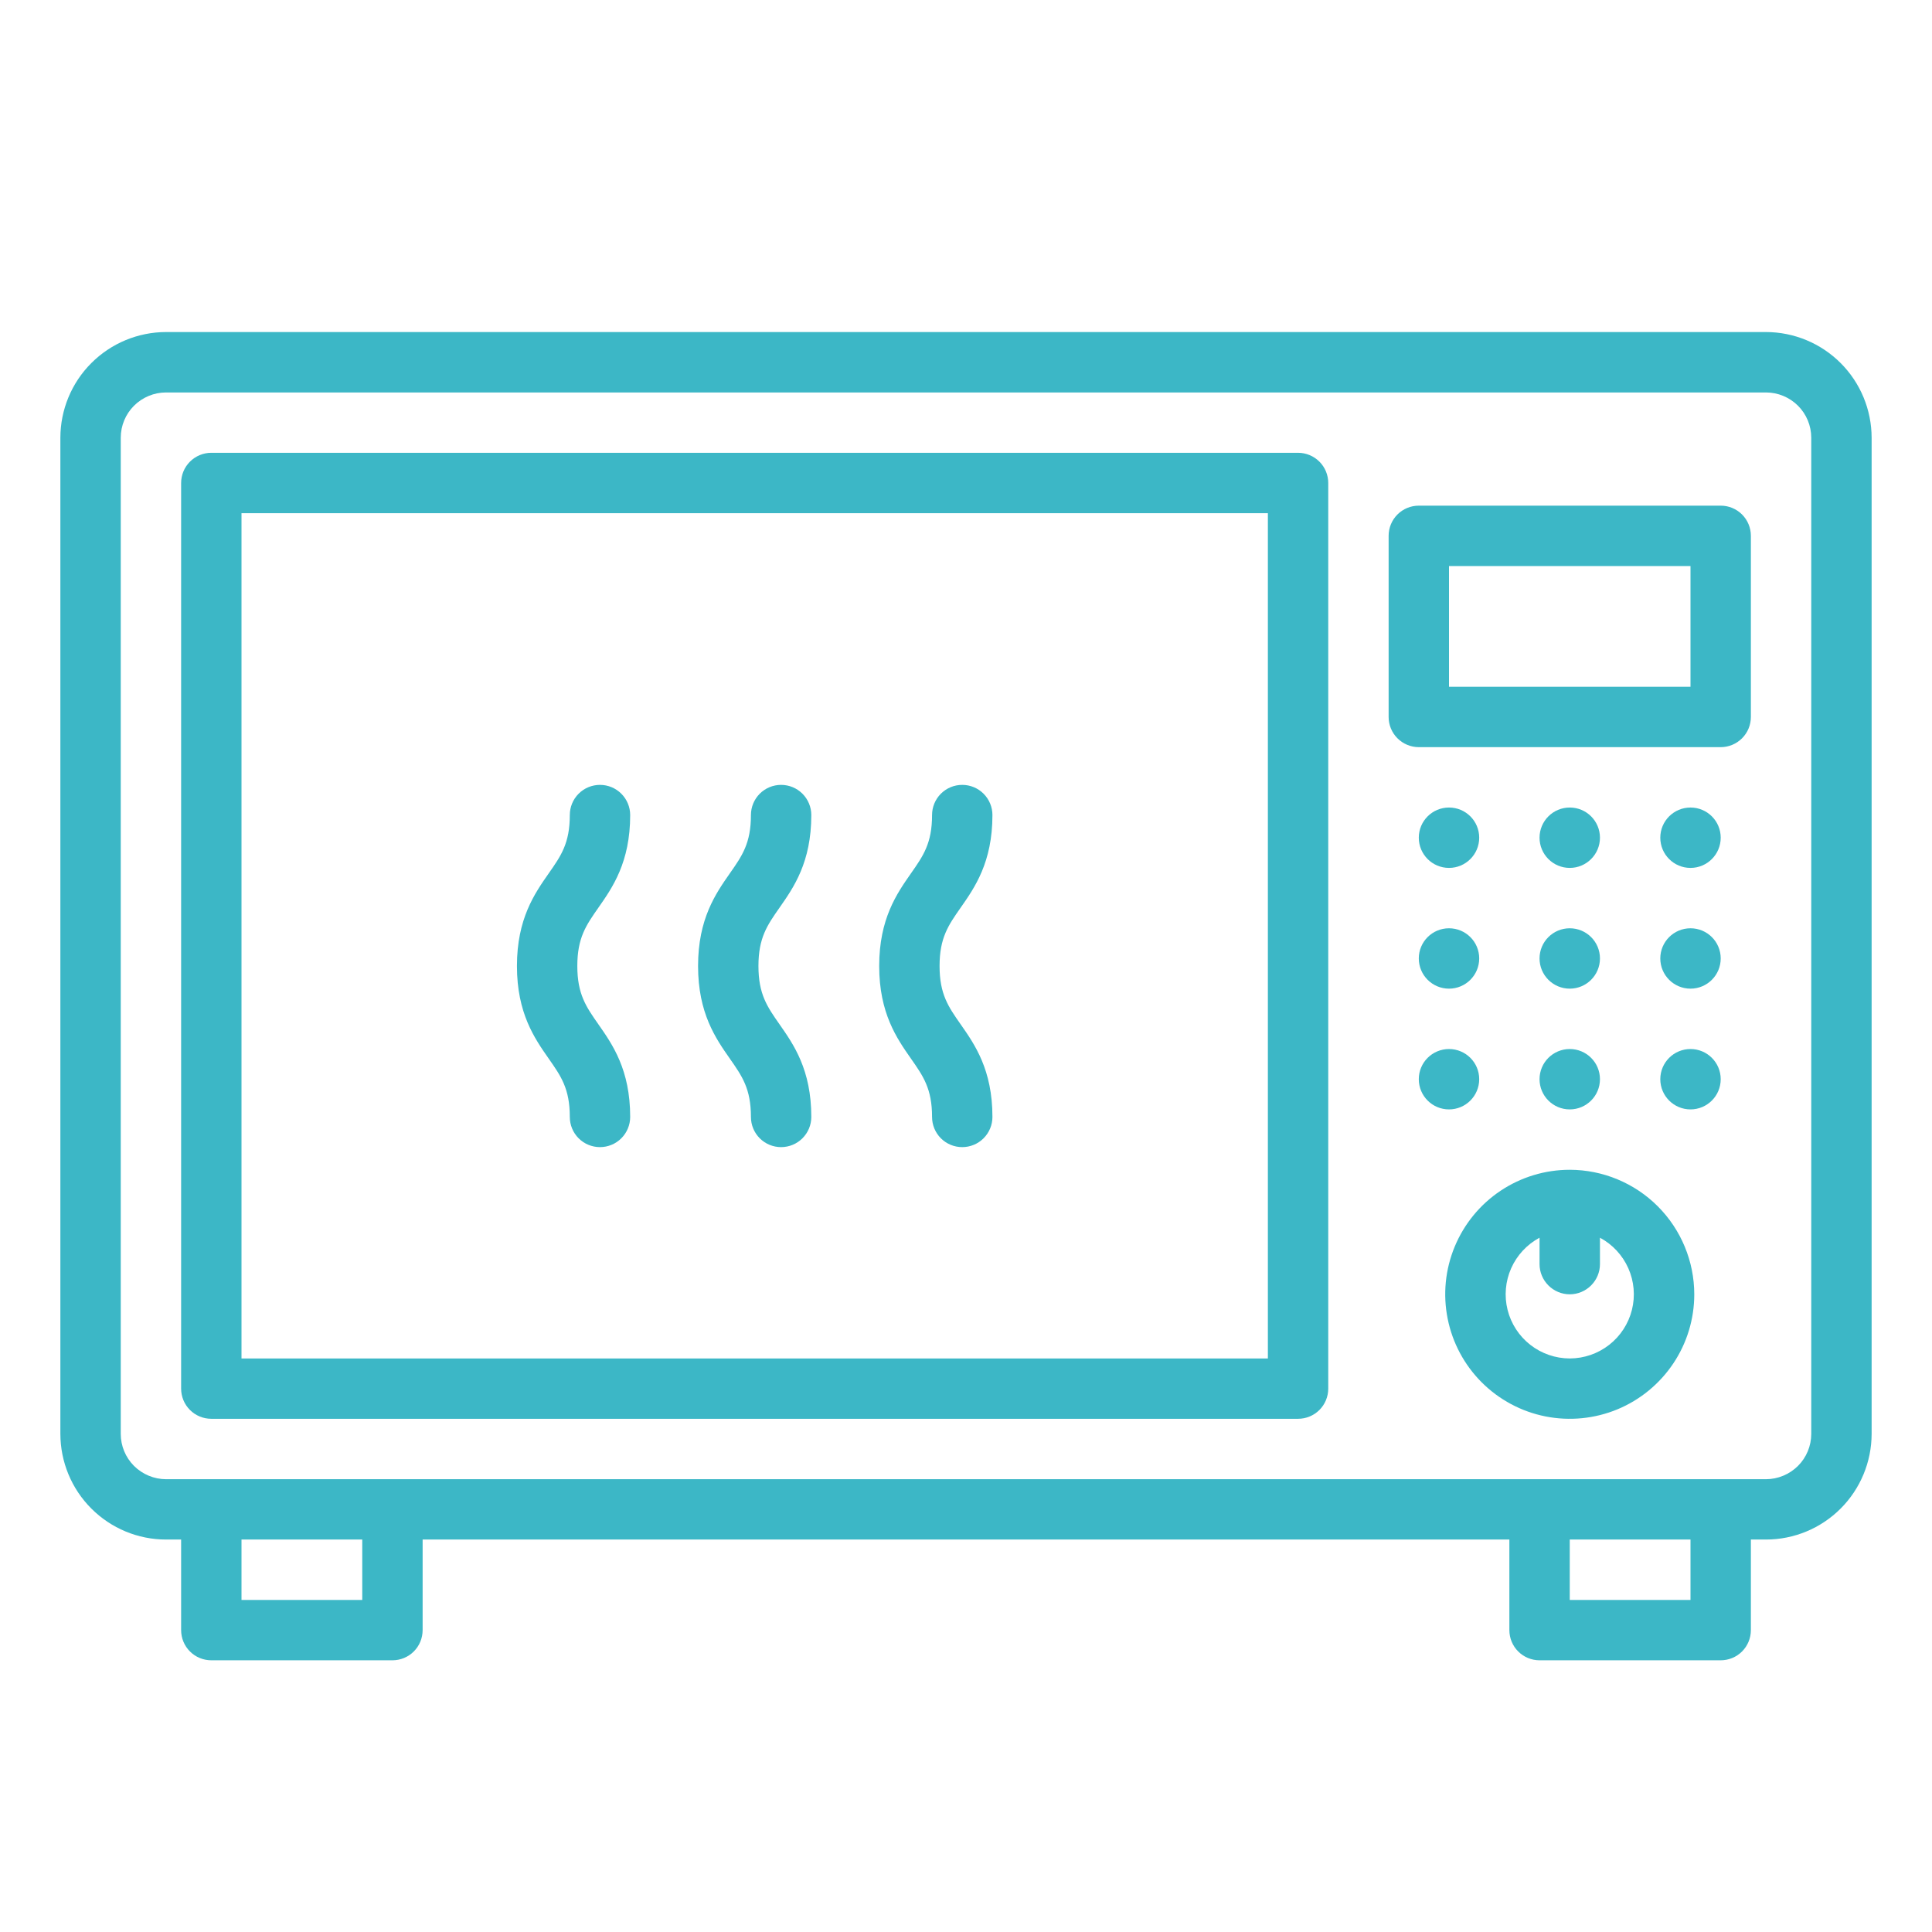 <svg width="44" height="44" viewBox="0 0 44 44" fill="none" xmlns="http://www.w3.org/2000/svg">
<path d="M40.219 7.562H3.781C3.143 7.563 2.532 7.817 2.081 8.268C1.629 8.719 1.376 9.331 1.375 9.969V32.656C1.376 33.294 1.629 33.906 2.081 34.357C2.532 34.808 3.143 35.062 3.781 35.062H4.125V37.125C4.125 37.307 4.197 37.482 4.326 37.611C4.455 37.74 4.63 37.812 4.812 37.812H8.938C9.12 37.812 9.295 37.74 9.424 37.611C9.553 37.482 9.625 37.307 9.625 37.125V35.062H34.375V37.125C34.375 37.307 34.447 37.482 34.576 37.611C34.705 37.74 34.88 37.812 35.062 37.812H39.188C39.37 37.812 39.545 37.74 39.674 37.611C39.803 37.482 39.875 37.307 39.875 37.125V35.062H40.219C40.857 35.062 41.468 34.808 41.919 34.357C42.37 33.906 42.624 33.294 42.625 32.656V9.969C42.624 9.331 42.37 8.719 41.919 8.268C41.468 7.817 40.857 7.563 40.219 7.562ZM8.25 36.438H5.5V35.062H8.25V36.438ZM38.5 36.438H35.75V35.062H38.5V36.438ZM41.25 32.656C41.25 32.93 41.141 33.192 40.948 33.385C40.754 33.578 40.492 33.687 40.219 33.688H3.781C3.508 33.687 3.246 33.578 3.052 33.385C2.859 33.192 2.75 32.93 2.75 32.656V9.969C2.75 9.695 2.859 9.433 3.052 9.24C3.246 9.047 3.508 8.938 3.781 8.938H40.219C40.492 8.938 40.754 9.047 40.948 9.24C41.141 9.433 41.25 9.695 41.25 9.969V32.656Z" fill="#3CB7C6"/>
<path d="M29.562 10.312H4.812C4.63 10.312 4.455 10.385 4.326 10.514C4.197 10.643 4.125 10.818 4.125 11V31.625C4.125 31.807 4.197 31.982 4.326 32.111C4.455 32.24 4.63 32.312 4.812 32.312H29.562C29.745 32.312 29.92 32.24 30.049 32.111C30.178 31.982 30.25 31.807 30.25 31.625V11C30.25 10.818 30.178 10.643 30.049 10.514C29.92 10.385 29.745 10.312 29.562 10.312ZM28.875 30.938H5.5V11.688H28.875V30.938Z" fill="#3CB7C6"/>
<path d="M39.188 11.516H32.312C32.13 11.516 31.955 11.588 31.826 11.717C31.697 11.846 31.625 12.021 31.625 12.203V16.328C31.625 16.511 31.697 16.685 31.826 16.814C31.955 16.943 32.13 17.016 32.312 17.016H39.188C39.37 17.016 39.545 16.943 39.674 16.814C39.803 16.685 39.875 16.511 39.875 16.328V12.203C39.875 12.021 39.803 11.846 39.674 11.717C39.545 11.588 39.37 11.516 39.188 11.516ZM38.5 15.641H33V12.891H38.5V15.641Z" fill="#3CB7C6"/>
<path d="M33 25.266C33.38 25.266 33.688 24.958 33.688 24.578C33.688 24.198 33.38 23.891 33 23.891C32.62 23.891 32.312 24.198 32.312 24.578C32.312 24.958 32.62 25.266 33 25.266Z" fill="#3CB7C6"/>
<path d="M33 22.516C33.38 22.516 33.688 22.208 33.688 21.828C33.688 21.448 33.38 21.141 33 21.141C32.62 21.141 32.312 21.448 32.312 21.828C32.312 22.208 32.62 22.516 33 22.516Z" fill="#3CB7C6"/>
<path d="M33 19.766C33.38 19.766 33.688 19.458 33.688 19.078C33.688 18.698 33.38 18.391 33 18.391C32.62 18.391 32.312 18.698 32.312 19.078C32.312 19.458 32.62 19.766 33 19.766Z" fill="#3CB7C6"/>
<path d="M35.75 25.266C36.13 25.266 36.438 24.958 36.438 24.578C36.438 24.198 36.13 23.891 35.75 23.891C35.37 23.891 35.062 24.198 35.062 24.578C35.062 24.958 35.37 25.266 35.75 25.266Z" fill="#3CB7C6"/>
<path d="M35.75 22.516C36.13 22.516 36.438 22.208 36.438 21.828C36.438 21.448 36.13 21.141 35.75 21.141C35.37 21.141 35.062 21.448 35.062 21.828C35.062 22.208 35.37 22.516 35.75 22.516Z" fill="#3CB7C6"/>
<path d="M35.75 19.766C36.13 19.766 36.438 19.458 36.438 19.078C36.438 18.698 36.13 18.391 35.75 18.391C35.37 18.391 35.062 18.698 35.062 19.078C35.062 19.458 35.37 19.766 35.75 19.766Z" fill="#3CB7C6"/>
<path d="M38.5 25.266C38.88 25.266 39.188 24.958 39.188 24.578C39.188 24.198 38.88 23.891 38.5 23.891C38.12 23.891 37.812 24.198 37.812 24.578C37.812 24.958 38.12 25.266 38.5 25.266Z" fill="#3CB7C6"/>
<path d="M38.5 22.516C38.88 22.516 39.188 22.208 39.188 21.828C39.188 21.448 38.88 21.141 38.5 21.141C38.12 21.141 37.812 21.448 37.812 21.828C37.812 22.208 38.12 22.516 38.5 22.516Z" fill="#3CB7C6"/>
<path d="M38.5 19.766C38.88 19.766 39.188 19.458 39.188 19.078C39.188 18.698 38.88 18.391 38.5 18.391C38.12 18.391 37.812 18.698 37.812 19.078C37.812 19.458 38.12 19.766 38.5 19.766Z" fill="#3CB7C6"/>
<path d="M35.75 26.641C35.189 26.641 34.641 26.807 34.174 27.119C33.708 27.43 33.345 27.873 33.13 28.391C32.915 28.91 32.859 29.48 32.969 30.03C33.078 30.58 33.348 31.085 33.745 31.482C34.141 31.878 34.647 32.149 35.197 32.258C35.747 32.367 36.317 32.311 36.835 32.097C37.353 31.882 37.796 31.518 38.108 31.052C38.42 30.586 38.586 30.038 38.586 29.477C38.585 28.725 38.286 28.004 37.754 27.472C37.223 26.941 36.502 26.642 35.75 26.641ZM35.75 30.938C35.424 30.937 35.108 30.828 34.852 30.628C34.595 30.427 34.413 30.147 34.334 29.831C34.255 29.515 34.284 29.182 34.416 28.884C34.548 28.587 34.775 28.342 35.062 28.188V28.789C35.062 28.971 35.135 29.146 35.264 29.275C35.393 29.404 35.568 29.477 35.75 29.477C35.932 29.477 36.107 29.404 36.236 29.275C36.365 29.146 36.438 28.971 36.438 28.789V28.188C36.725 28.342 36.952 28.587 37.084 28.884C37.216 29.182 37.245 29.515 37.166 29.831C37.087 30.147 36.905 30.427 36.648 30.628C36.392 30.828 36.076 30.937 35.75 30.938Z" fill="#3CB7C6"/>
<path d="M17.102 25.438C17.102 25.62 17.174 25.795 17.303 25.924C17.432 26.053 17.607 26.125 17.789 26.125C17.971 26.125 18.146 26.053 18.275 25.924C18.404 25.795 18.477 25.62 18.477 25.438C18.477 24.361 18.074 23.787 17.751 23.325C17.474 22.929 17.273 22.643 17.273 22C17.273 21.357 17.474 21.071 17.751 20.675C18.074 20.213 18.477 19.639 18.477 18.562C18.477 18.38 18.404 18.205 18.275 18.076C18.146 17.947 17.971 17.875 17.789 17.875C17.607 17.875 17.432 17.947 17.303 18.076C17.174 18.205 17.102 18.38 17.102 18.562C17.102 19.205 16.901 19.491 16.624 19.887C16.301 20.349 15.898 20.924 15.898 22C15.898 23.076 16.301 23.651 16.624 24.113C16.901 24.509 17.102 24.795 17.102 25.438Z" fill="#3CB7C6"/>
<path d="M21.227 25.438C21.227 25.62 21.299 25.795 21.428 25.924C21.557 26.053 21.732 26.125 21.914 26.125C22.096 26.125 22.271 26.053 22.4 25.924C22.529 25.795 22.602 25.62 22.602 25.438C22.602 24.361 22.199 23.787 21.876 23.325C21.599 22.929 21.398 22.643 21.398 22C21.398 21.357 21.599 21.071 21.876 20.675C22.199 20.213 22.602 19.639 22.602 18.562C22.602 18.38 22.529 18.205 22.4 18.076C22.271 17.947 22.096 17.875 21.914 17.875C21.732 17.875 21.557 17.947 21.428 18.076C21.299 18.205 21.227 18.38 21.227 18.562C21.227 19.205 21.026 19.491 20.749 19.887C20.426 20.349 20.023 20.924 20.023 22C20.023 23.076 20.426 23.651 20.749 24.113C21.026 24.509 21.227 24.795 21.227 25.438Z" fill="#3CB7C6"/>
<path d="M12.977 25.438C12.977 25.62 13.049 25.795 13.178 25.924C13.307 26.053 13.482 26.125 13.664 26.125C13.846 26.125 14.021 26.053 14.15 25.924C14.279 25.795 14.352 25.62 14.352 25.438C14.352 24.361 13.949 23.787 13.626 23.325C13.349 22.929 13.148 22.643 13.148 22C13.148 21.357 13.349 21.071 13.626 20.675C13.949 20.213 14.352 19.639 14.352 18.562C14.352 18.38 14.279 18.205 14.15 18.076C14.021 17.947 13.846 17.875 13.664 17.875C13.482 17.875 13.307 17.947 13.178 18.076C13.049 18.205 12.977 18.38 12.977 18.562C12.977 19.205 12.776 19.491 12.499 19.887C12.176 20.349 11.773 20.924 11.773 22C11.773 23.076 12.176 23.651 12.499 24.113C12.776 24.509 12.977 24.795 12.977 25.438Z" fill="#3CB7C6"/>
</svg>
